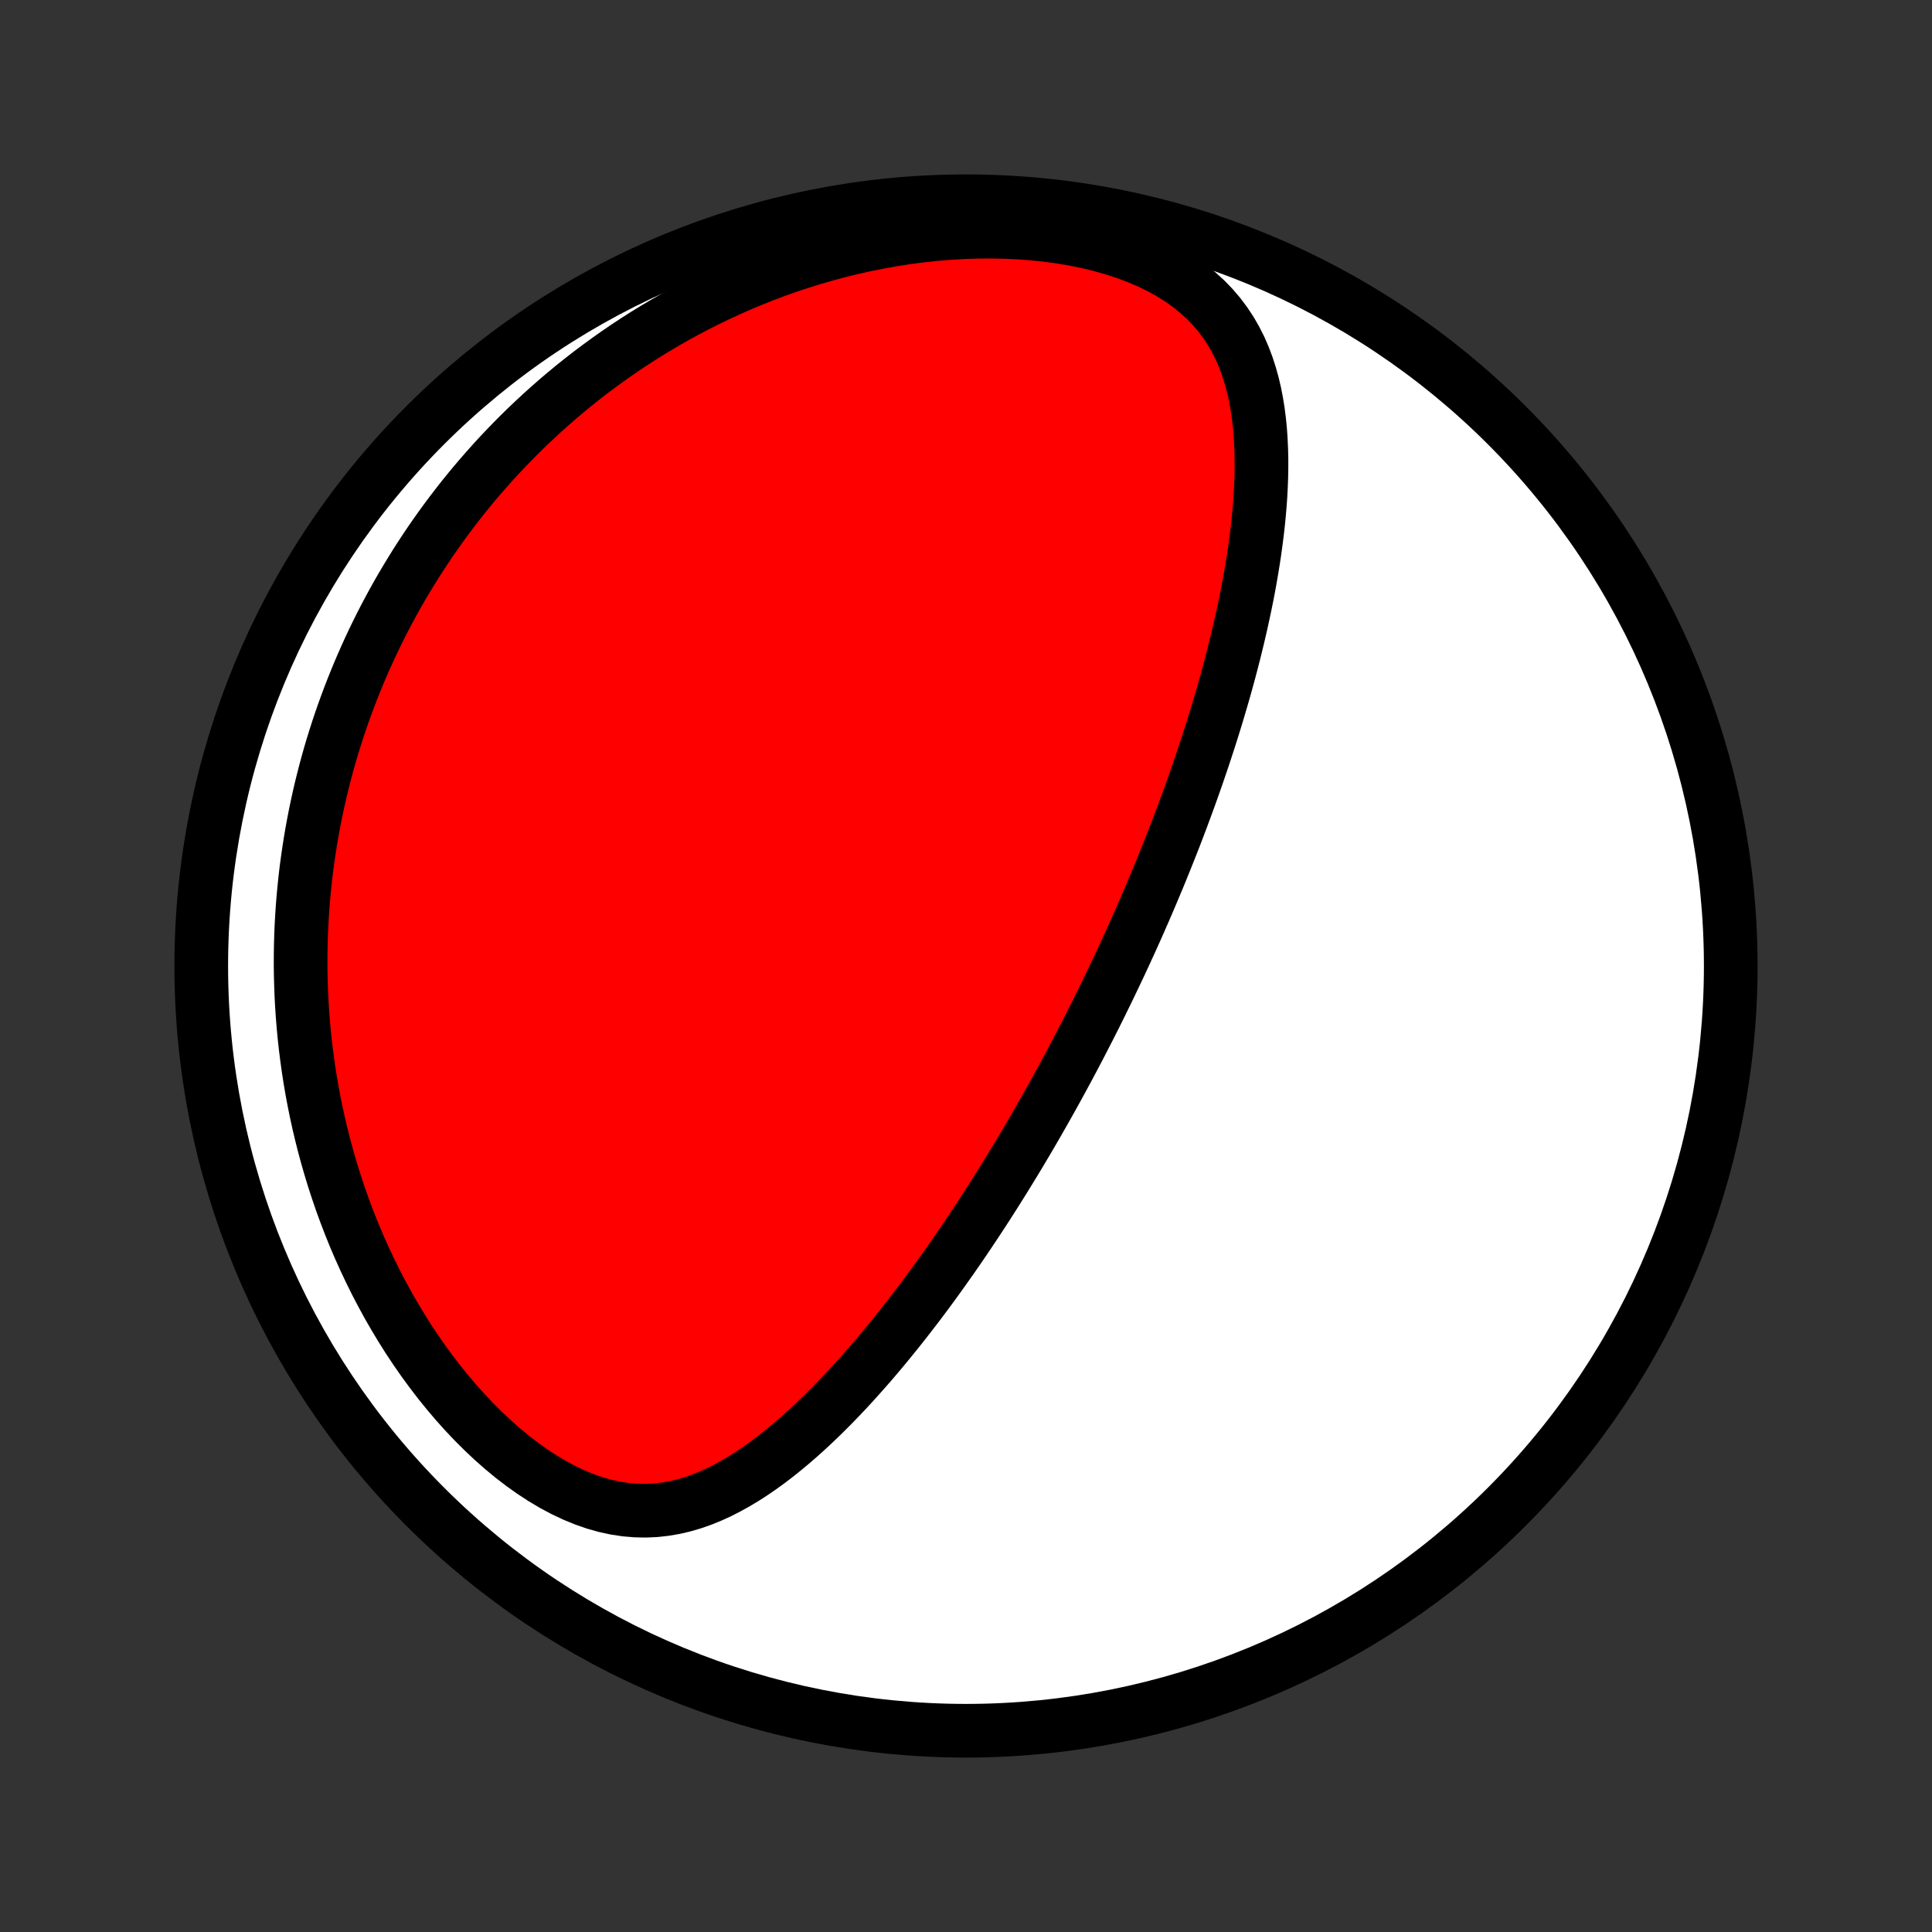 <?xml version="1.0" encoding="utf-8" standalone="no"?>
<!DOCTYPE svg PUBLIC "-//W3C//DTD SVG 1.1//EN"
  "http://www.w3.org/Graphics/SVG/1.1/DTD/svg11.dtd">
<!-- Created with matplotlib (http://matplotlib.org/) -->
<svg height="72pt" version="1.1" viewBox="0 0 72 72" width="72pt" xmlns="http://www.w3.org/2000/svg" xmlns:xlink="http://www.w3.org/1999/xlink">
 <rect x="0" y="0" width="72" height="72" fill="#333333" stroke="none"/>
 <defs>
  <style type="text/css">
*{stroke-linecap:butt;stroke-linejoin:round;}
  </style>
 </defs>
 <g id="figure_1">
  <g id="patch_1">
   <path d="
M0 72
L72 72
L72 0
L0 0
z
" style="fill:none;"/>
  </g>
  <g id="axes_1">
   <g id="PatchCollection_1">
    <defs>
     <path d="
M36 -7.5
C43.558 -7.5 50.808 -10.503 56.153 -15.848
C61.497 -21.192 64.5 -28.442 64.5 -36
C64.5 -43.558 61.497 -50.808 56.153 -56.153
C50.808 -61.497 43.558 -64.5 36 -64.5
C28.442 -64.5 21.192 -61.497 15.848 -56.153
C10.503 -50.808 7.5 -43.558 7.5 -36
C7.5 -28.442 10.503 -21.192 15.848 -15.848
C21.192 -10.503 28.442 -7.5 36 -7.5
z
" id="C0_0_a811fe30f3"/>
     <path d="
M41.371 -35.289
L41.26 -35.06
L41.148 -34.831
L41.036 -34.602
L40.923 -34.374
L40.809 -34.145
L40.694 -33.917
L40.578 -33.688
L40.461 -33.46
L40.343 -33.231
L40.225 -33.003
L40.105 -32.774
L39.984 -32.544
L39.862 -32.315
L39.739 -32.085
L39.614 -31.855
L39.489 -31.625
L39.362 -31.393
L39.234 -31.162
L39.104 -30.93
L38.973 -30.697
L38.841 -30.464
L38.707 -30.23
L38.572 -29.995
L38.435 -29.759
L38.297 -29.523
L38.156 -29.286
L38.015 -29.048
L37.871 -28.809
L37.726 -28.57
L37.578 -28.329
L37.429 -28.087
L37.278 -27.845
L37.125 -27.601
L36.97 -27.357
L36.813 -27.111
L36.653 -26.864
L36.491 -26.616
L36.327 -26.368
L36.161 -26.118
L35.992 -25.867
L35.821 -25.615
L35.647 -25.362
L35.471 -25.108
L35.291 -24.853
L35.109 -24.597
L34.925 -24.34
L34.737 -24.082
L34.547 -23.823
L34.353 -23.564
L34.157 -23.304
L33.957 -23.044
L33.754 -22.782
L33.548 -22.521
L33.338 -22.259
L33.125 -21.997
L32.909 -21.735
L32.689 -21.473
L32.466 -21.212
L32.238 -20.951
L32.007 -20.691
L31.773 -20.431
L31.534 -20.173
L31.291 -19.917
L31.045 -19.662
L30.794 -19.41
L30.54 -19.16
L30.28 -18.913
L30.017 -18.669
L29.749 -18.43
L29.477 -18.195
L29.2 -17.965
L28.919 -17.74
L28.633 -17.522
L28.341 -17.311
L28.045 -17.108
L27.744 -16.914
L27.437 -16.73
L27.125 -16.557
L26.808 -16.395
L26.485 -16.248
L26.156 -16.114
L25.821 -15.997
L25.48 -15.897
L25.133 -15.816
L24.78 -15.756
L24.422 -15.716
L24.057 -15.7
L23.688 -15.708
L23.313 -15.74
L22.934 -15.798
L22.551 -15.881
L22.165 -15.99
L21.778 -16.125
L21.389 -16.285
L21 -16.469
L20.612 -16.676
L20.227 -16.905
L19.844 -17.155
L19.465 -17.424
L19.091 -17.711
L18.724 -18.015
L18.362 -18.334
L18.008 -18.668
L17.661 -19.014
L17.323 -19.371
L16.993 -19.739
L16.673 -20.117
L16.361 -20.502
L16.06 -20.896
L15.768 -21.295
L15.486 -21.701
L15.214 -22.111
L14.953 -22.526
L14.701 -22.945
L14.459 -23.366
L14.228 -23.79
L14.006 -24.215
L13.795 -24.642
L13.593 -25.07
L13.4 -25.498
L13.217 -25.927
L13.044 -26.355
L12.88 -26.783
L12.724 -27.21
L12.578 -27.636
L12.44 -28.06
L12.311 -28.483
L12.189 -28.904
L12.076 -29.323
L11.971 -29.74
L11.873 -30.155
L11.783 -30.567
L11.7 -30.977
L11.624 -31.384
L11.555 -31.788
L11.493 -32.19
L11.438 -32.589
L11.388 -32.985
L11.345 -33.378
L11.308 -33.768
L11.277 -34.155
L11.251 -34.539
L11.231 -34.92
L11.217 -35.298
L11.207 -35.674
L11.203 -36.046
L11.204 -36.415
L11.21 -36.782
L11.22 -37.145
L11.235 -37.506
L11.255 -37.864
L11.279 -38.218
L11.308 -38.571
L11.341 -38.92
L11.377 -39.267
L11.418 -39.611
L11.464 -39.953
L11.513 -40.292
L11.566 -40.629
L11.622 -40.963
L11.683 -41.295
L11.747 -41.625
L11.815 -41.952
L11.886 -42.277
L11.961 -42.6
L12.04 -42.921
L12.122 -43.24
L12.207 -43.556
L12.296 -43.871
L12.389 -44.184
L12.485 -44.495
L12.584 -44.804
L12.687 -45.112
L12.793 -45.417
L12.903 -45.722
L13.016 -46.024
L13.132 -46.325
L13.252 -46.624
L13.375 -46.922
L13.502 -47.219
L13.632 -47.514
L13.765 -47.808
L13.902 -48.1
L14.043 -48.391
L14.187 -48.681
L14.335 -48.97
L14.487 -49.257
L14.642 -49.544
L14.801 -49.829
L14.964 -50.113
L15.131 -50.396
L15.302 -50.678
L15.476 -50.959
L15.655 -51.239
L15.838 -51.518
L16.024 -51.795
L16.216 -52.072
L16.411 -52.348
L16.611 -52.623
L16.816 -52.897
L17.025 -53.17
L17.238 -53.441
L17.457 -53.712
L17.68 -53.982
L17.908 -54.25
L18.142 -54.517
L18.38 -54.784
L18.623 -55.049
L18.873 -55.312
L19.127 -55.575
L19.387 -55.836
L19.653 -56.096
L19.925 -56.354
L20.202 -56.61
L20.486 -56.865
L20.775 -57.118
L21.071 -57.369
L21.374 -57.619
L21.683 -57.866
L21.998 -58.111
L22.321 -58.353
L22.65 -58.593
L22.986 -58.83
L23.329 -59.065
L23.68 -59.296
L24.037 -59.524
L24.402 -59.748
L24.775 -59.969
L25.155 -60.186
L25.542 -60.399
L25.938 -60.607
L26.341 -60.81
L26.751 -61.009
L27.17 -61.202
L27.596 -61.39
L28.03 -61.571
L28.471 -61.747
L28.92 -61.915
L29.376 -62.077
L29.84 -62.231
L30.311 -62.377
L30.789 -62.515
L31.274 -62.645
L31.765 -62.765
L32.262 -62.876
L32.766 -62.976
L33.274 -63.067
L33.787 -63.146
L34.305 -63.214
L34.826 -63.27
L35.35 -63.314
L35.877 -63.345
L36.405 -63.363
L36.933 -63.367
L37.461 -63.357
L37.987 -63.333
L38.51 -63.294
L39.028 -63.239
L39.541 -63.169
L40.046 -63.084
L40.542 -62.982
L41.028 -62.864
L41.501 -62.73
L41.96 -62.58
L42.402 -62.414
L42.827 -62.232
L43.232 -62.035
L43.617 -61.822
L43.979 -61.595
L44.319 -61.354
L44.635 -61.099
L44.928 -60.833
L45.197 -60.555
L45.442 -60.267
L45.665 -59.969
L45.867 -59.663
L46.047 -59.349
L46.209 -59.029
L46.351 -58.703
L46.476 -58.371
L46.585 -58.035
L46.68 -57.696
L46.76 -57.354
L46.827 -57.009
L46.883 -56.663
L46.927 -56.315
L46.962 -55.966
L46.986 -55.616
L47.002 -55.266
L47.011 -54.916
L47.011 -54.567
L47.005 -54.218
L46.992 -53.87
L46.974 -53.524
L46.949 -53.178
L46.92 -52.835
L46.886 -52.493
L46.847 -52.152
L46.804 -51.814
L46.758 -51.478
L46.708 -51.144
L46.654 -50.812
L46.598 -50.483
L46.539 -50.156
L46.477 -49.831
L46.412 -49.51
L46.345 -49.19
L46.276 -48.873
L46.205 -48.559
L46.132 -48.248
L46.057 -47.939
L45.981 -47.632
L45.903 -47.329
L45.824 -47.028
L45.743 -46.729
L45.661 -46.433
L45.578 -46.14
L45.493 -45.849
L45.408 -45.561
L45.322 -45.275
L45.235 -44.992
L45.147 -44.711
L45.058 -44.432
L44.968 -44.156
L44.878 -43.882
L44.787 -43.61
L44.695 -43.34
L44.603 -43.072
L44.51 -42.807
L44.417 -42.543
L44.323 -42.281
L44.228 -42.022
L44.133 -41.764
L44.038 -41.508
L43.941 -41.253
L43.845 -41
L43.748 -40.749
L43.65 -40.5
L43.552 -40.252
L43.453 -40.005
L43.354 -39.76
L43.255 -39.516
L43.155 -39.273
L43.054 -39.032
L42.953 -38.791
L42.852 -38.552
L42.75 -38.314
L42.648 -38.077
L42.544 -37.841
L42.441 -37.605
L42.337 -37.371
L42.232 -37.137
L42.127 -36.904
L42.02 -36.672
L41.914 -36.44
L41.807 -36.209
L41.699 -35.978
L41.59 -35.748
z
" id="C0_1_f8bd52d0e8"/>
    </defs>
    <g clip-path="url(#p1bffca34e9)">
     <use style="fill:#ffffff;stroke:#000000;stroke-width:2.0;" x="0.0" xlink:href="#C0_0_a811fe30f3" y="72.0"/>
    </g>
    <g clip-path="url(#p1bffca34e9)">
     <use style="fill:#ff0000;stroke:#000000;stroke-width:2.0;" x="0.0" xlink:href="#C0_1_f8bd52d0e8" y="72.0"/>
    </g>
   </g>
  </g>
 </g>
 <defs>
  <clipPath id="p1bffca34e9">
   <rect height="72.0" width="72.0" x="0.0" y="0.0"/>
  </clipPath>
 </defs>
</svg>
